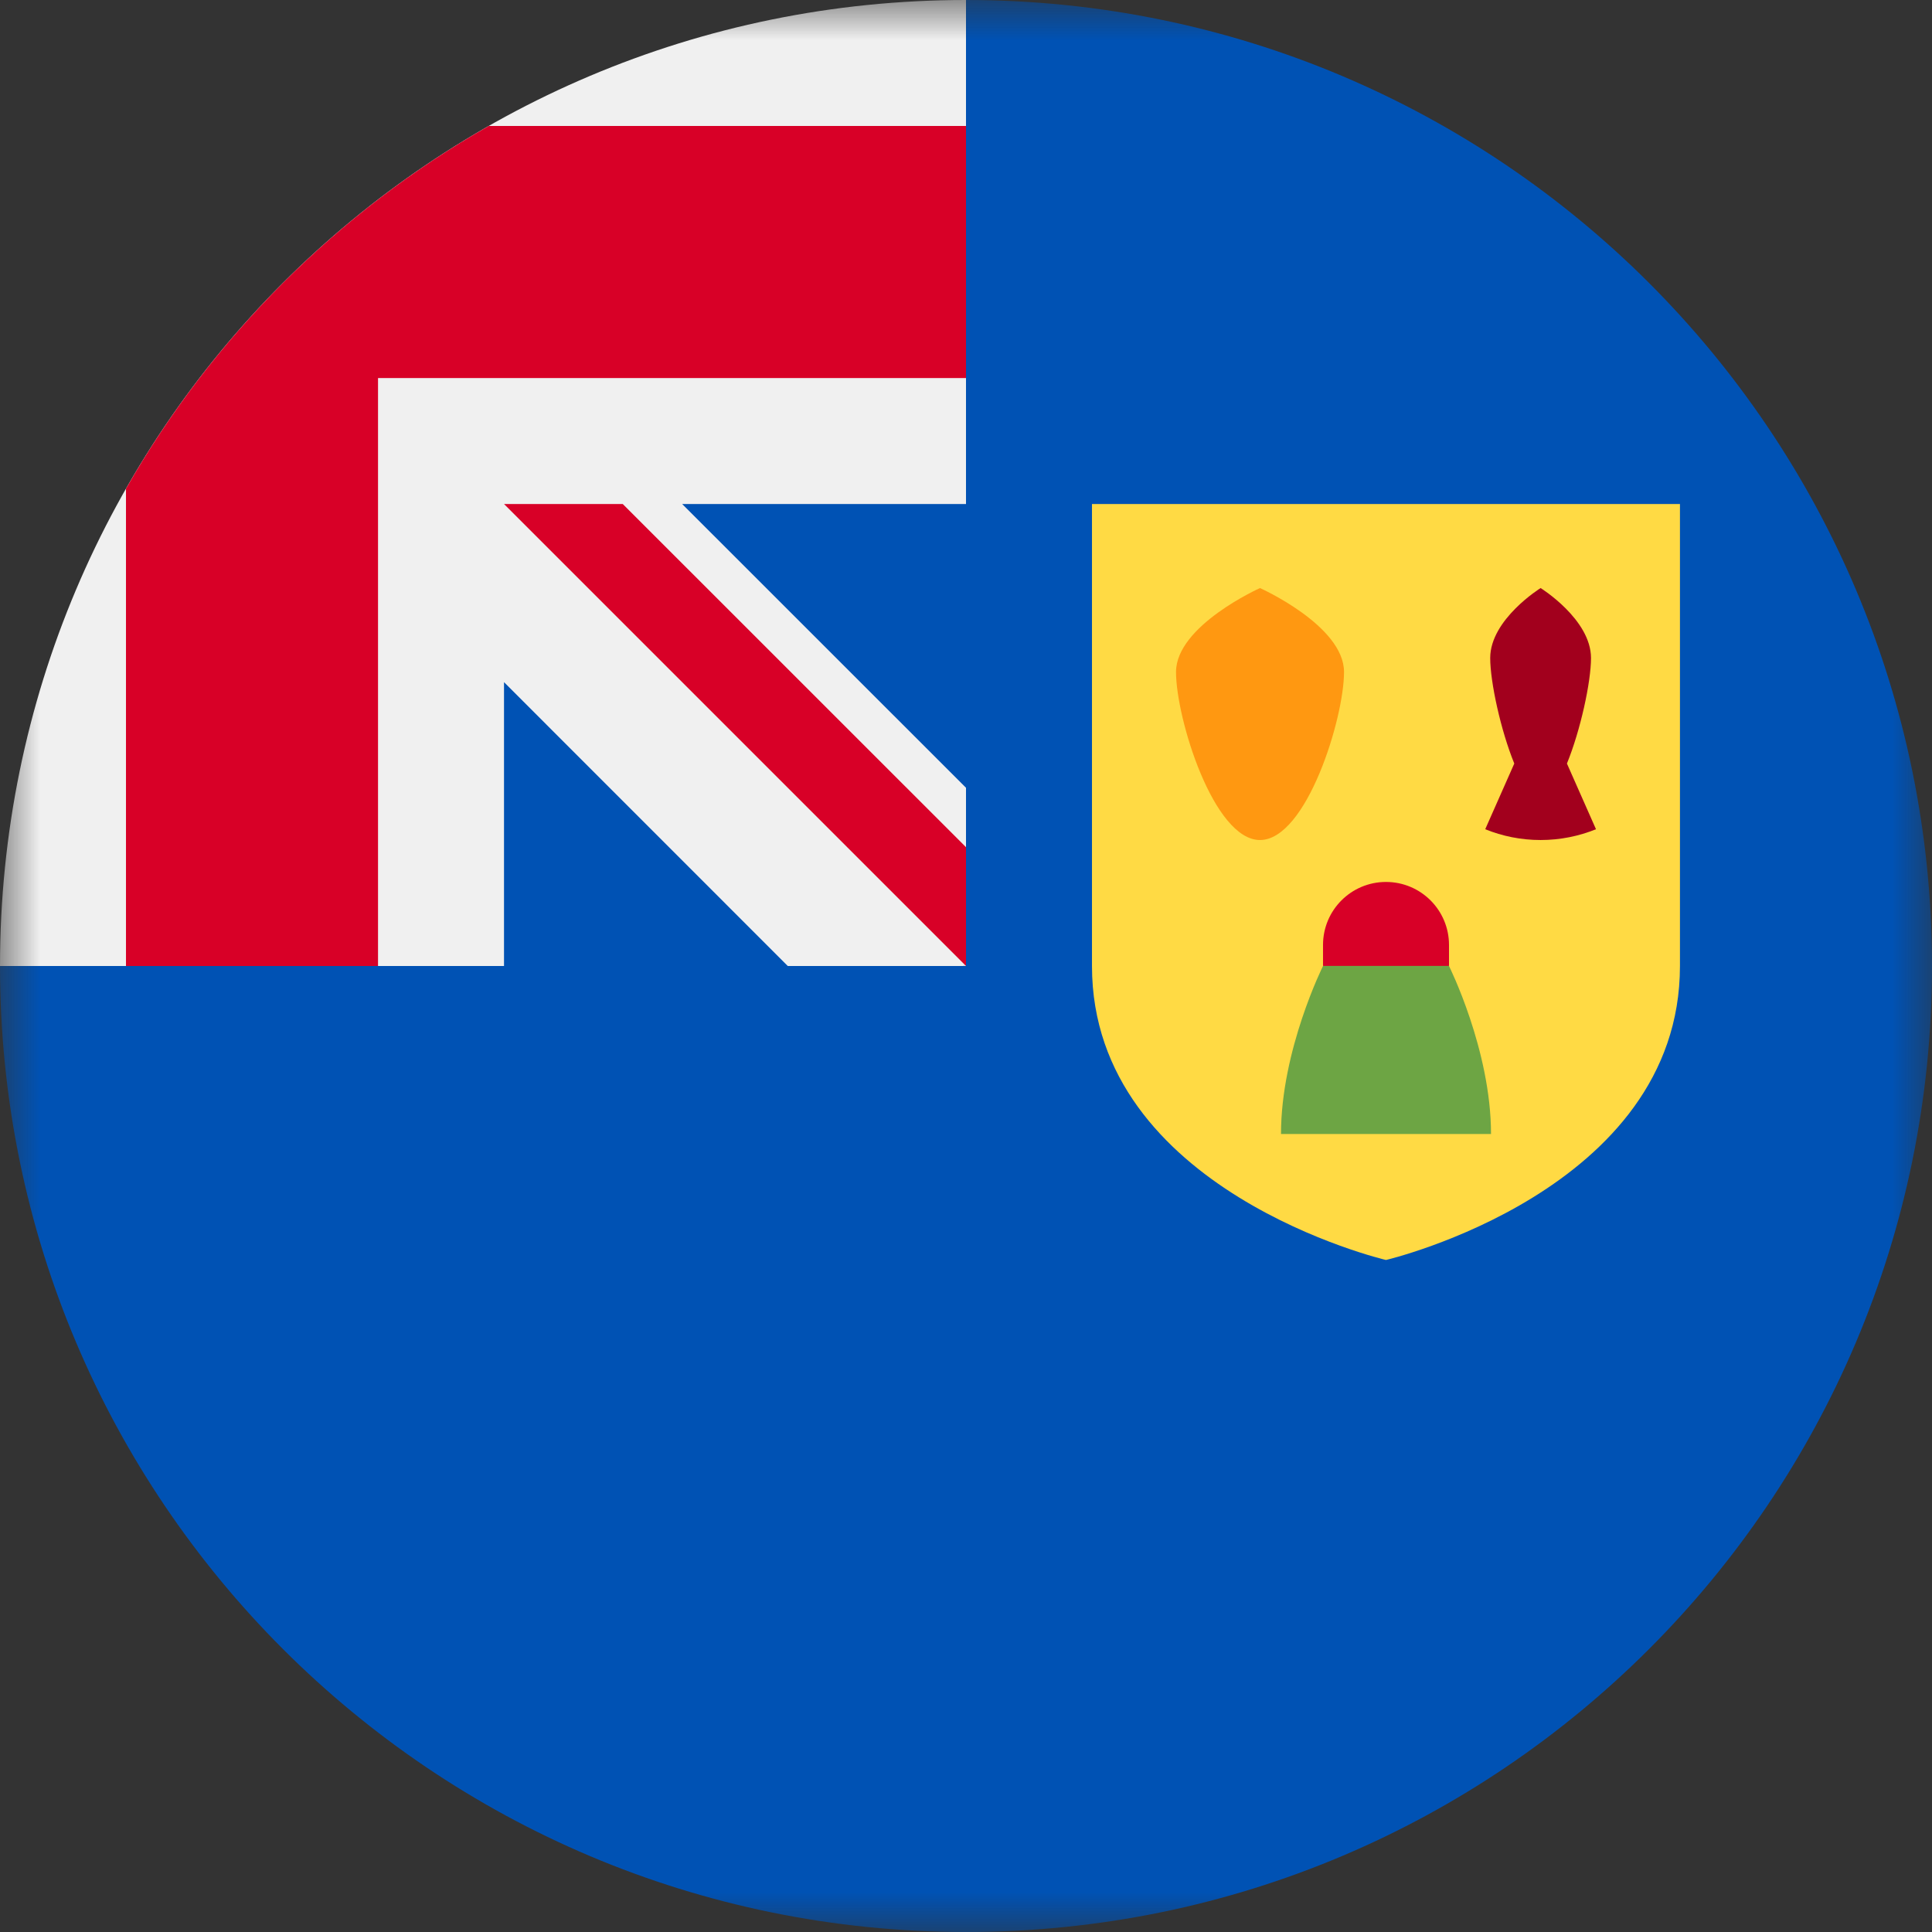 <svg width="24" height="24" viewBox="0 0 24 24" fill="none" xmlns="http://www.w3.org/2000/svg">
<rect x="0" y="0" width="24" height="24" fill="#333333" stroke="none"/>
<mask id="mask0_1_2201" style="mask-type:luminance" maskUnits="userSpaceOnUse" x="0" y="0" width="24" height="24">
<path d="M24 0H0V24H24V0Z" fill="white"/>
</mask>
<g mask="url(#mask0_1_2201)">
<path d="M24 12C24 18.627 18.627 24 12 24C5.373 24 0 18.627 0 12C0 12.003 12 0.001 12 0C18.627 0 24 5.373 24 12Z" fill="#0052B4"/>
<path d="M11.968 12H12C12 11.989 12 11.979 12 11.968C11.989 11.979 11.979 11.989 11.968 12Z" fill="#F0F0F0"/>
<path d="M12 6.261C12 4.149 12 2.766 12 0H11.998C5.371 0.001 0 5.373 0 12H6.261V8.474L9.786 12H11.968C11.979 11.989 11.989 11.979 12 11.968C12 11.159 12 10.438 12 9.786L8.474 6.261H12Z" fill="#F0F0F0"/>
<path d="M6.071 1.565C4.194 2.634 2.634 4.194 1.565 6.071V12H4.696V4.696V4.696H12C12 3.709 12 2.768 12 1.565H6.071Z" fill="#D80027"/>
<path d="M12 10.524L7.736 6.261H6.261V6.261L12 12H12C12 12 12 10.982 12 10.524Z" fill="#D80027"/>
<path d="M13.565 6.261V12C13.565 14.796 17.217 15.652 17.217 15.652C17.217 15.652 20.869 14.796 20.869 12V6.261H13.565Z" fill="#FFDA44"/>
<path d="M16.696 8.348C16.696 8.925 16.229 10.435 15.652 10.435C15.076 10.435 14.609 8.925 14.609 8.348C14.609 7.772 15.652 7.305 15.652 7.305C15.652 7.305 16.696 7.772 16.696 8.348Z" fill="#FF9811"/>
<path d="M19.465 9.485C19.633 9.074 19.764 8.473 19.764 8.174C19.764 7.694 19.138 7.305 19.138 7.305C19.138 7.305 18.512 7.694 18.512 8.174C18.512 8.473 18.643 9.074 18.811 9.485L18.45 10.301C18.662 10.387 18.894 10.435 19.138 10.435C19.381 10.435 19.614 10.387 19.826 10.301L19.465 9.485Z" fill="#A2001D"/>
<path d="M16.435 12C16.435 12 15.913 13.044 15.913 14.087H18.522C18.522 13.044 18 12 18 12L17.217 11.479L16.435 12Z" fill="#6DA544"/>
<path d="M18 11.999V11.739C18 11.306 17.65 10.956 17.217 10.956C16.785 10.956 16.435 11.306 16.435 11.739V11.999H18Z" fill="#D80027"/>
</g>
</svg>
